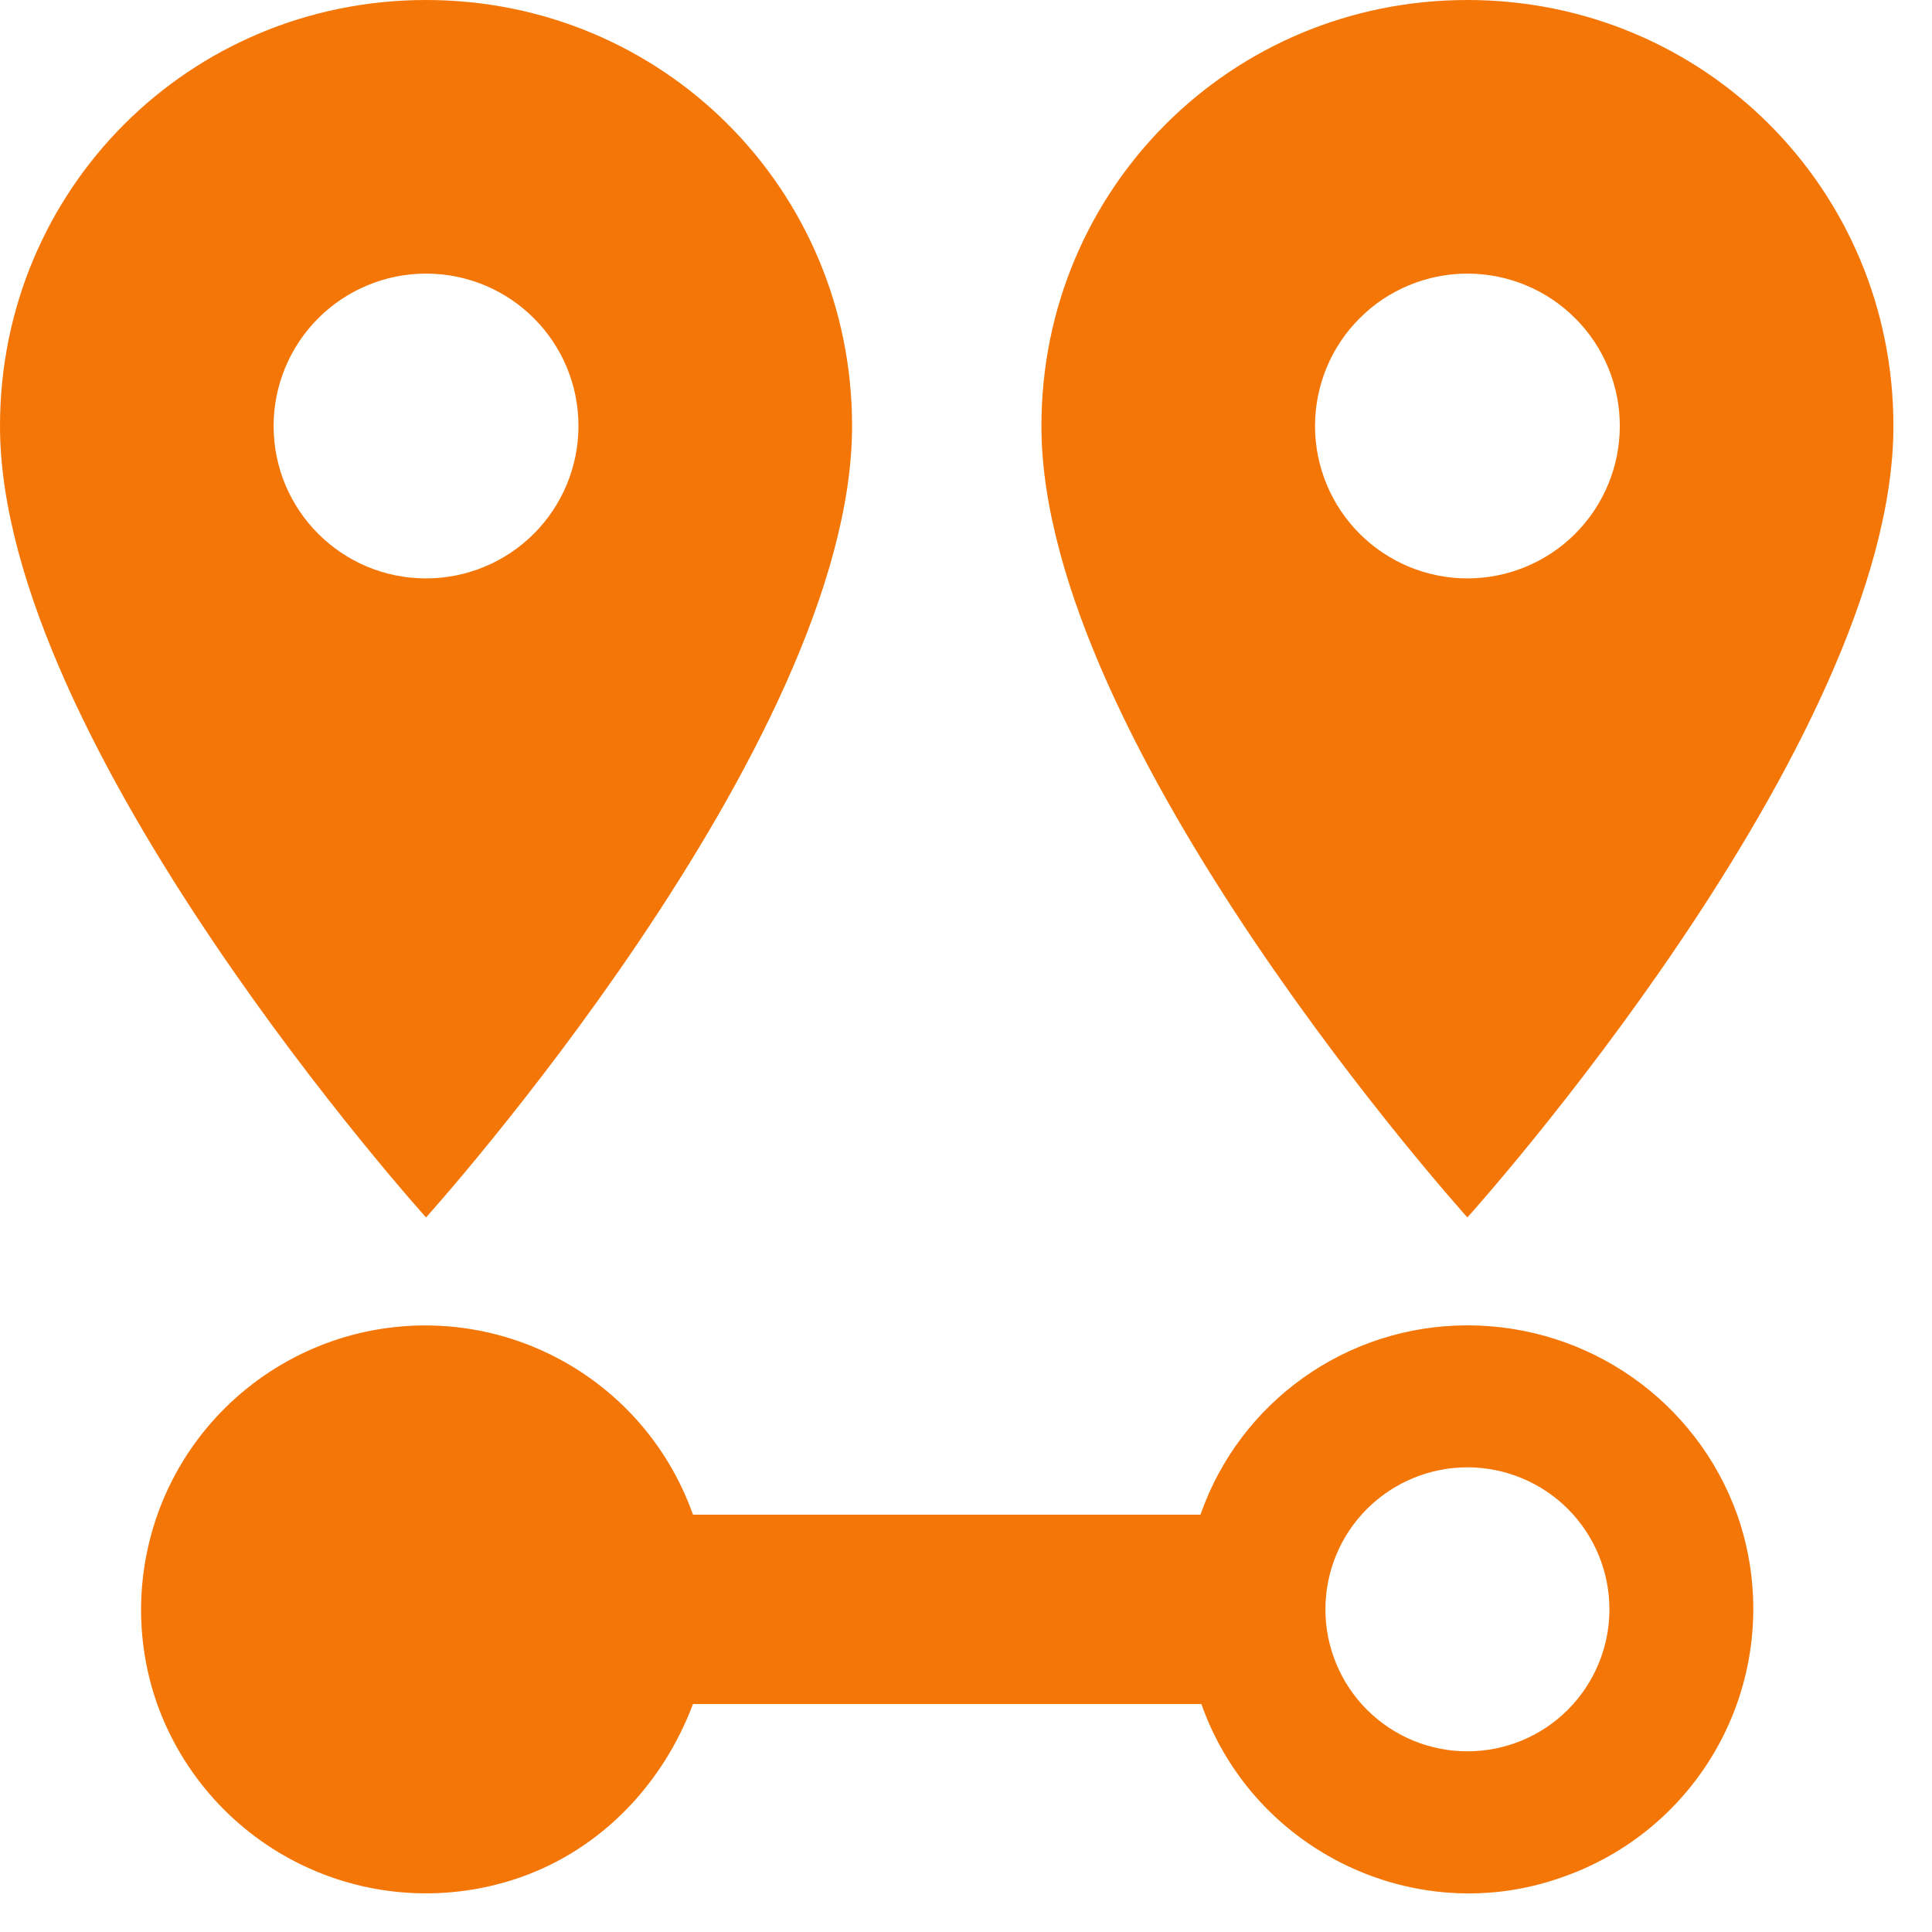 <svg width="29" height="29" viewBox="0 0 29 29" fill="none" xmlns="http://www.w3.org/2000/svg">
<path d="M6.395 8.682C5.13 8.682 4.107 7.659 4.107 6.394C4.107 5.788 4.348 5.206 4.777 4.777C5.206 4.348 5.788 4.107 6.395 4.107C7.66 4.107 8.683 5.13 8.683 6.394C8.683 7.001 8.442 7.583 8.013 8.012C7.584 8.441 7.002 8.682 6.395 8.682ZM6.395 0C2.842 0 0 2.842 0 6.394C0 11.183 6.395 18.274 6.395 18.274C6.395 18.274 12.79 11.183 12.79 6.394C12.79 2.842 9.948 0 6.395 0ZM22.026 8.682C21.42 8.682 20.838 8.441 20.409 8.012C19.98 7.583 19.739 7.001 19.739 6.394C19.739 6.094 19.798 5.796 19.913 5.519C20.028 5.241 20.196 4.989 20.409 4.777C20.621 4.564 20.873 4.396 21.151 4.281C21.428 4.166 21.726 4.107 22.026 4.107C22.327 4.107 22.625 4.166 22.902 4.281C23.18 4.396 23.432 4.564 23.644 4.777C23.857 4.989 24.025 5.241 24.14 5.519C24.255 5.796 24.314 6.094 24.314 6.394C24.314 7.001 24.073 7.583 23.644 8.012C23.215 8.441 22.633 8.682 22.026 8.682ZM22.026 0C18.474 0 15.632 2.842 15.632 6.394C15.632 11.183 22.026 18.274 22.026 18.274C22.026 18.274 28.421 11.183 28.421 6.394C28.421 2.842 25.579 0 22.026 0ZM22.026 19.894C20.222 19.894 18.616 21.03 18.019 22.736H10.402C10.026 21.672 9.243 20.801 8.225 20.314C7.208 19.826 6.039 19.762 4.974 20.135C4.445 20.321 3.957 20.609 3.539 20.983C3.121 21.356 2.781 21.809 2.538 22.314C2.296 22.82 2.155 23.368 2.124 23.928C2.093 24.488 2.173 25.049 2.359 25.578C2.741 26.644 3.529 27.516 4.551 28.003C5.574 28.49 6.747 28.553 7.816 28.178C9.024 27.752 9.948 26.785 10.402 25.578H18.033C18.815 27.794 21.259 28.959 23.448 28.178C23.978 27.994 24.468 27.708 24.887 27.335C25.307 26.961 25.649 26.509 25.893 26.003C26.138 25.497 26.279 24.948 26.311 24.388C26.342 23.827 26.263 23.265 26.076 22.736C25.465 21.03 23.846 19.894 22.026 19.894ZM22.026 26.288C21.461 26.288 20.919 26.064 20.519 25.664C20.119 25.264 19.895 24.722 19.895 24.157C19.895 23.591 20.119 23.049 20.519 22.649C20.919 22.25 21.461 22.025 22.026 22.025C22.592 22.025 23.134 22.25 23.534 22.649C23.933 23.049 24.158 23.591 24.158 24.157C24.158 24.722 23.933 25.264 23.534 25.664C23.134 26.064 22.592 26.288 22.026 26.288Z" fill="#F47607"/>
</svg>
